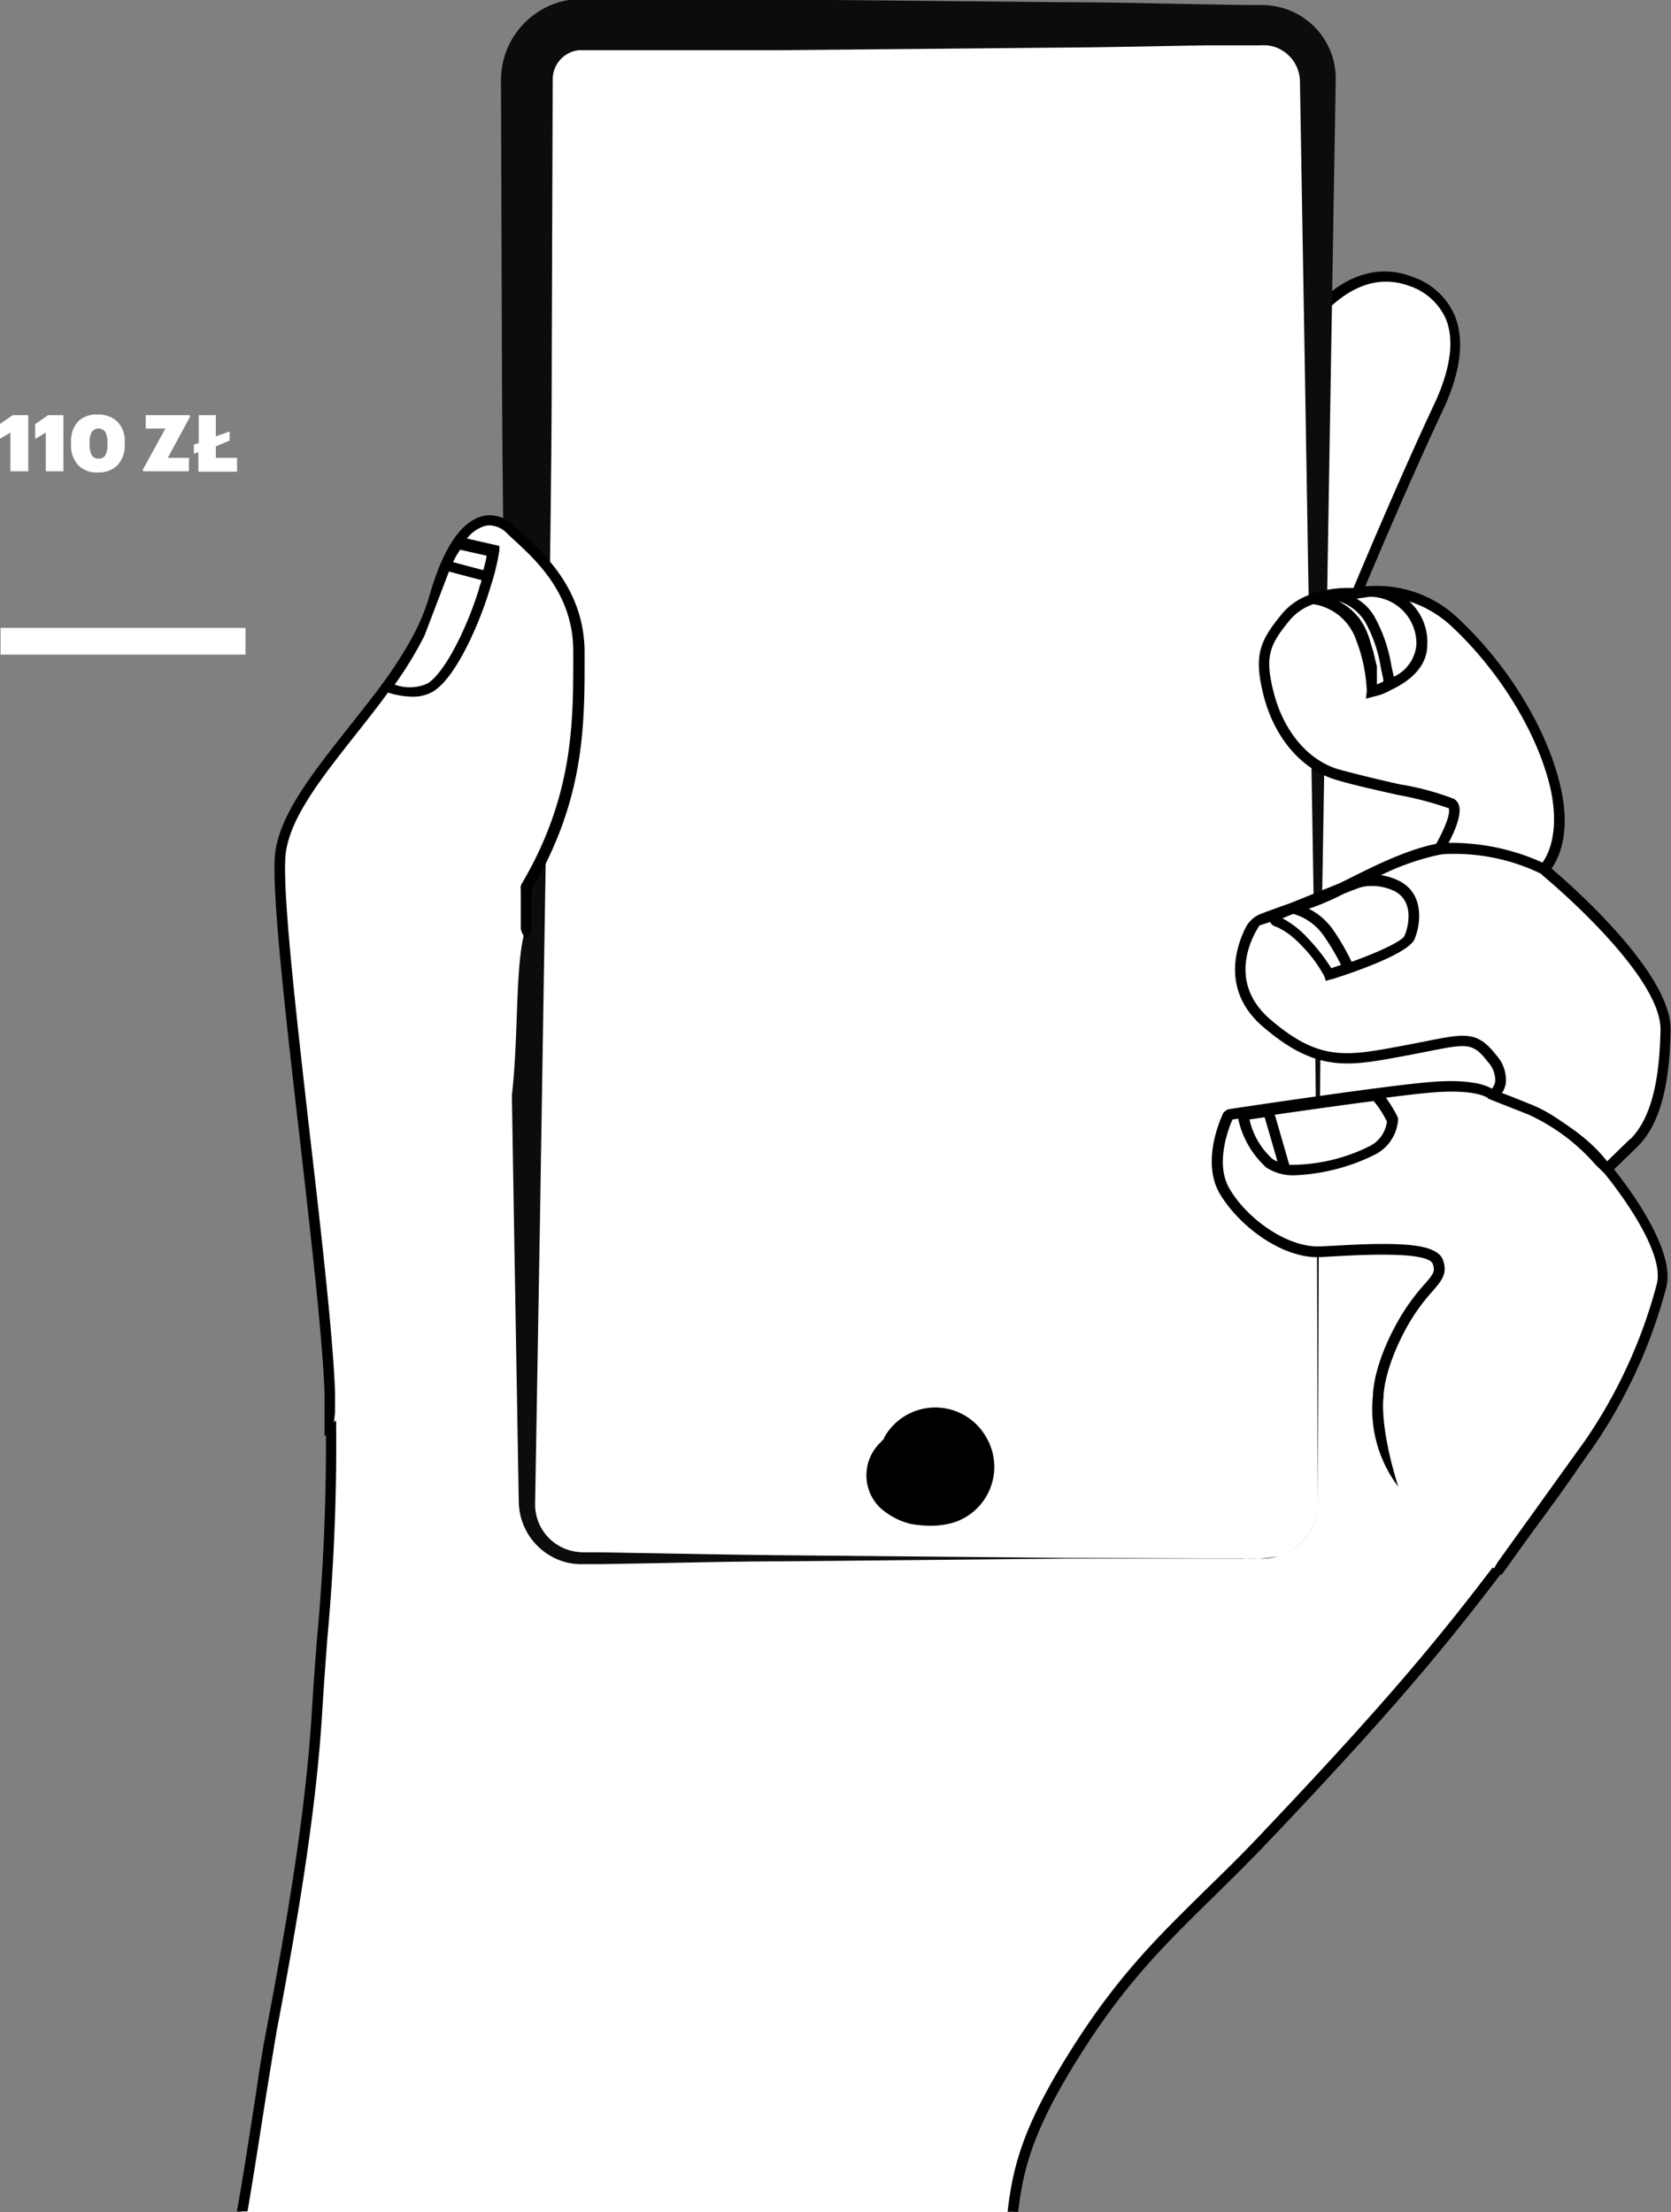 <svg id="Слой_1" data-name="Слой 1" xmlns="http://www.w3.org/2000/svg" xmlns:xlink="http://www.w3.org/1999/xlink" viewBox="0 0 157.7 208.81"><rect x="0" y="0" width="157.7" height="208.81" fill="#808080" stroke="none"/><defs><style>.cls-1{fill:#6687a8;}.cls-2{fill:none;}.cls-3{mask:url(#mask);}.cls-4{clip-path:url(#clip-path);}.cls-5{fill:#fff;}.cls-6{fill:#0d0c0b;}</style><mask id="mask" x="-71.16" y="-104.85" width="300" height="300" maskUnits="userSpaceOnUse"><g transform="translate(-22.63 -49.87)"><g id="mask0"><rect class="cls-1" x="-48.52" y="-54.97" width="300" height="300"/></g></g></mask><clipPath id="clip-path" transform="translate(-22.63 -49.87)"><rect class="cls-2" width="180.49" height="258.79"/></clipPath></defs><title>new-process-3-back</title><g class="cls-4"><path class="cls-5" d="M176.61,157.56c2.56-2.5,2.93-7.28,3-10.64.1-5.62-11.31-15-11.31-15s2.35-2.13,1.07-7.68-5.12-11.51-9.47-15.58a10.48,10.48,0,0,0-9.29-2.77s4.26-10.22,7.68-17.47.85-10.66-2.56-12-7.68,0-11.52,6.69-32,76.61-32,76.61S67,142.58,72.12,133.94s5.12-16.1,5.12-22.52-4.69-9.79-6.39-11.48-4.89-1.7-7.25,6.34c-2.77,9.43-14.08,17.53-14.5,24.64s4.27,39,4.69,50.43-.7,20.83-1.28,30.34-2.34,19.71-4.26,29.86c-.79,4.15-1.41,8.9-2.82,17.13H118.3c.52-4.58,1.52-8.26,6.52-16,5.67-8.74,10.44-12.15,17.55-19.64,12-12.7,17-18.76,23.61-27.58,5.91-7.93,11.3-15.36,13.42-24.24.92-3.85-5.32-11.16-5.32-11.16S174.05,160.06,176.61,157.56Z" transform="translate(-22.63 -49.87)"/><path d="M177,157.92c2.68-2.62,3.07-7.53,3.14-11,.09-5.26-9.05-13.33-11.1-15.08.66-.91,1.87-3.29.85-7.73-1.24-5.38-4.93-11.45-9.63-15.84a11,11,0,0,0-8.81-3c1.09-2.59,4.51-10.65,7.32-16.61,1.71-3.63,2.1-6.65,1.15-9a6.63,6.63,0,0,0-4-3.66c-2.5-1-7.42-1.3-12.13,6.9-3.69,6.42-29.18,69.62-31.83,76.21-4.28-1.66-36.65-14.47-39.53-22.69a2.51,2.51,0,0,1,.15-2.22c5.19-8.76,5.19-16.21,5.19-22.78,0-5.83-3.77-9.28-5.79-11.13l-.76-.7a3.16,3.16,0,0,0-3.06-1c-2,.52-3.72,3-5,7.52s-4.61,8.66-7.79,12.7c-3.35,4.24-6.51,8.24-6.74,12s1,14.76,2.33,26.27c1.07,9.33,2.17,19,2.37,24.22a198.09,198.09,0,0,1-.78,23.21c-.18,2.32-.36,4.72-.5,7.07-.58,9.51-2.39,19.94-4.26,29.8-.42,2.19-.68,3.84-1,6.11-.34,2.07-1,6.6-1.8,11.12h1c.74-4.36,1.43-8.92,1.76-11,.37-2.26.63-3.9,1-6.08,1.88-9.89,3.69-20.36,4.28-29.92.14-2.35.32-4.74.49-7.06a199.72,199.72,0,0,0,.78-23.33c-.2-5.27-1.3-14.94-2.37-24.29-1.25-11-2.55-22.28-2.32-26.09.21-3.48,3.27-7.37,6.51-11.48s6.6-8.35,8-13c1.58-5.37,3.38-6.57,4.31-6.81a2.19,2.19,0,0,1,2.1.69c.22.22.49.46.79.74,2,1.87,5.46,5,5.46,10.38,0,6.44,0,13.74-5,22.27a3.5,3.5,0,0,0-.23,3.06c3.21,9.19,39.06,22.9,40.58,23.48l.46.17.18-.46c.28-.7,28.18-70,32-76.55,3.21-5.59,7.08-7.89,10.89-6.46a5.74,5.74,0,0,1,3.42,3.1c.83,2,.45,4.78-1.14,8.15-3.38,7.18-7.64,17.4-7.68,17.5l-.4.95,1-.26a10,10,0,0,1,8.82,2.64c4.56,4.26,8.13,10.13,9.33,15.32s-.9,7.19-.92,7.2l-.43.4.45.37c.11.09,11.22,9.28,11.12,14.6-.06,3.29-.42,7.93-2.84,10.29L173.34,160l.31.36c1.68,2,5.91,7.77,5.21,10.72-2.17,9.07-7.84,16.68-13.34,24.06-6.5,8.7-11.44,14.74-23.57,27.53-2,2.15-3.85,3.93-5.61,5.66-4.25,4.17-7.92,7.77-12,14.05-5.06,7.8-6.1,11.75-6.62,16.27h1c.51-4.37,1.55-8.17,6.44-15.72,4-6.18,7.65-9.75,11.86-13.88,1.76-1.73,3.59-3.53,5.63-5.68,12.17-12.83,17.13-18.89,23.64-27.62,5.56-7.45,11.3-15.15,13.51-24.43.86-3.59-3.85-9.68-5.12-11.25Z" transform="translate(-22.63 -49.87)"/><path class="cls-5" d="M147,191.77V57.51a5.2,5.2,0,0,0-5.21-5.2H77.55a5.2,5.2,0,0,0-5.21,5.2V191.77a5.2,5.2,0,0,0,5.21,5.2H141.8A5.21,5.21,0,0,0,147,191.77Z" transform="translate(-22.63 -49.87)"/><path class="cls-6" d="M147,191.77l-.09-26.86-.25-26.86-.89-53.71-.46-26.85a3.48,3.48,0,0,0-2.59-3.25,3.38,3.38,0,0,0-.54-.09,5.92,5.92,0,0,0-.63,0l-1.68,0-3.35,0c-4.48.07-9,.18-13.43.21l-26.86.25-13.43,0H77.23a3.12,3.12,0,0,0-.44.09,2.77,2.77,0,0,0-2,2.66l-.09,26.86c0,9-.17,17.9-.25,26.86L73.59,165l-.46,26.85a4.5,4.5,0,0,0,3.2,4.34,5,5,0,0,0,1.48.21l1.68,0,3.35.06c4.48.07,9,.17,13.43.21l26.86.25,13.43.05h3.35a12.74,12.74,0,0,0,3.33-.2A5.26,5.26,0,0,0,147,191.77Zm0,0a5.24,5.24,0,0,1-3.76,5,5.52,5.52,0,0,1-1.67.22h-5l-13.43,0-26.86.26c-4.48,0-9,.13-13.43.2l-3.35.06-1.68,0a6.17,6.17,0,0,1-1.84-.19,6,6,0,0,1-4.39-5.62l-.46-26.86-.89-53.71c-.08-9-.21-17.9-.24-26.86l-.09-26.86a7.68,7.68,0,0,1,5.54-7.35,8.35,8.35,0,0,1,1.21-.24c.21,0,.41,0,.62,0h5.55l13.43,0,26.86.26c4.48,0,9,.13,13.43.2l3.35.06,1.68,0c.24,0,.68,0,1,.06a6.83,6.83,0,0,1,1.11.23,6.93,6.93,0,0,1,5,6.7l-.45,26.87-.89,53.71-.25,26.86Z" transform="translate(-22.63 -49.87)"/><path class="cls-5" d="M168.52,132.11a2.25,2.25,0,0,0-1.19-.84l-1.21-.51a13.27,13.27,0,0,0-7.41-.78c-4.34.71-9.31,4-12.15,5s-5.4,1.85-5.4,1.85-3.93,5.4,1,9.67S150,150,155.37,149s6.26-1.61,8.11.76,0,3.51,0,3.51,7.37,2.12,10.81,7l2.55-2.5c2.56-2.5,2.93-7.28,3-10.64C179.93,141.49,168.52,132.11,168.52,132.11Z" transform="translate(-22.63 -49.87)"/><path d="M168.89,131.76a2.76,2.76,0,0,0-1.37-1l-1.19-.49a13.62,13.62,0,0,0-7.71-.83c-2.89.47-6.08,2.06-8.64,3.34l-.93.46-4.62,1.87c-1.06.37-2.07.74-2.76,1a2.74,2.74,0,0,0-1.49,1.33c-.92,1.85-2.28,6,1.67,9.37,5,4.28,8,3.72,13.06,2.78l.55-.1,2-.39c3.62-.72,4.18-.83,5.58,1a2.54,2.54,0,0,1,.7,1.88,1.48,1.48,0,0,1-.56.89l-1,.6,1.09.31c.07,0,7.25,2.13,10.54,6.78l.34.48,3-2.92c2.68-2.61,3.07-7.53,3.14-11C180.43,141.47,169.85,132.55,168.89,131.76Zm-25.22,4.79,1-.42a5.28,5.28,0,0,1,2.91,2.1,22.24,22.24,0,0,1,1.61,2.72l-.92.31a18,18,0,0,0-2.23-2.85,6.62,6.62,0,0,0-.53-.53.28.28,0,0,0-.1-.09,5.81,5.81,0,0,0-.49-.42l-.13-.1c-.17-.12-.33-.24-.49-.34l-.12-.08a5.54,5.54,0,0,0-.52-.29Zm4.78,1.1a6.2,6.2,0,0,0-2.3-2l.57-.2a26.52,26.52,0,0,0,2.74-1.22l.9-.36.06,0a3.66,3.66,0,0,1,1.71-.37,4.88,4.88,0,0,1,1.9.39c2,.84,1.63,3.17,1.16,4.29-.22.53-2.46,1.56-5,2.48A22.23,22.23,0,0,0,148.45,137.65Zm28,19.75-2.15,2.09c-2.93-3.74-8-5.76-9.93-6.43a2.51,2.51,0,0,0,.36-.89,3.45,3.45,0,0,0-.89-2.7c-1.77-2.28-2.89-2.06-6.57-1.33l-2,.39-.54.1c-5.08.94-7.63,1.41-12.23-2.55-4.17-3.6-1.58-8-1-8.86l1-.32a.8.8,0,0,0,.43.4,3.27,3.27,0,0,1,.41.17l.45.25a.41.41,0,0,0,.11.07l.45.31.1.08.38.32.13.13a5.07,5.07,0,0,1,.47.46A12.56,12.56,0,0,1,147.6,142l.16.46.46-.15.09,0c1.79-.56,7.23-2.39,7.82-3.8s1-4.46-1.71-5.61a5.73,5.73,0,0,0-1.46-.42,23.77,23.77,0,0,1,5.84-2,13.13,13.13,0,0,1,7.14.75l1.25.53a1.81,1.81,0,0,1,.92.63l.11.12c.12.09,11.22,9.28,11.12,14.6C179.26,150.4,178.9,155,176.49,157.4Z" transform="translate(-22.63 -49.87)"/><path class="cls-5" d="M169.4,124.23c-1.29-5.56-5.12-11.51-9.48-15.58a10.62,10.62,0,0,0-8-2.94l-1.25.17s-4.48-.41-6.61,2.15-2.55,3.83-1.71,7.24,3,6.61,6.4,7.68,9.81,2.13,10.87,2.77-1.15,4.29-1.15,4.29a19,19,0,0,1,9.9,1.9S170.68,129.77,169.4,124.23Z" transform="translate(-22.63 -49.87)"/><path d="M169.89,124.11c-1.24-5.38-4.93-11.45-9.63-15.84a11.11,11.11,0,0,0-8.28-3.08l-.32,0h0l-1.43.18a11.21,11.21,0,0,0-3.51.45l-.46.06h0V106a6,6,0,0,0-2.59,1.75c-2.19,2.63-2.72,4-1.81,7.69,1,4,3.53,7,6.74,8,1.61.5,3.9,1,5.93,1.46a31.56,31.56,0,0,1,4.84,1.27.39.39,0,0,0,0,.06c.16.64-.7,2.45-1.35,3.54l-.56.92,1.07-.17a18.66,18.66,0,0,1,9.61,1.86l.3.14.25-.22C168.77,132.18,171.22,129.88,169.89,124.11Zm-18.42-15.53a13,13,0,0,1,1.47,4.29c.08.35.15.72.24,1.13a1.1,1.1,0,0,1,0,.21l-.61.26c0-.06,0-.12,0-.18v-.12a2.23,2.23,0,0,0,0-.23s0-.1,0-.16,0-.17,0-.26a1.06,1.06,0,0,0,0-.19c0-.09,0-.2,0-.3a1.43,1.43,0,0,1,0-.22c0-.11-.05-.23-.08-.35s0-.15-.06-.24l-.09-.41a1.82,1.82,0,0,1-.07-.25c0-.15-.09-.31-.13-.48l-.08-.25q-.1-.39-.24-.81c-.08-.23-.16-.44-.25-.65s-.06-.11-.09-.18a3.75,3.75,0,0,0-.21-.4l-.09-.15c-.09-.12-.16-.25-.24-.37a.93.93,0,0,0-.13-.15l-.24-.29-.13-.13-.27-.26-.13-.1a3.11,3.11,0,0,0-.28-.23,1,1,0,0,1-.13-.09l-.29-.19-.13-.08a1.91,1.91,0,0,0-.28-.15A4.61,4.61,0,0,1,151.47,108.58Zm.89-.48a4.66,4.66,0,0,0-1.7-1.72l1.25-.18H152a4.41,4.41,0,0,1,4.3,4.55,3.69,3.69,0,0,1-2.13,3c-.08-.37-.16-.72-.22-1A14.42,14.42,0,0,0,152.36,108.1Zm15.84,23.19a20.86,20.86,0,0,0-8.34-1.86h-.52c.53-1,1.22-2.55,1-3.46a1.08,1.08,0,0,0-.49-.69,25.52,25.52,0,0,0-5.14-1.38c-2-.45-4.28-1-5.85-1.44-2.87-.9-5.13-3.64-6.05-7.32-.82-3.29-.4-4.4,1.6-6.8a5,5,0,0,1,2.16-1.44,5.07,5.07,0,0,1,4.05,3.4,15,15,0,0,1,1,4.79l-.07.63v.1l.68-.19a5.43,5.43,0,0,0,1.63-.61c1.49-.7,3.46-2,3.47-4.28a5.15,5.15,0,0,0-1.7-4.1,10.56,10.56,0,0,1,4,2.36c4.56,4.26,8.14,10.13,9.33,15.32C169.86,128.49,168.69,130.62,168.2,131.29Z" transform="translate(-22.63 -49.87)"/><path class="cls-5" d="M72,134c5.12-8.63,5.12-16.1,5.12-22.52s-4.7-9.78-6.4-11.48-4.89-1.69-7.25,6.35C60.71,115.78,49.4,123.89,49,131s4.26,39,4.69,50.43q.06,1.56.06,3.06a57.33,57.33,0,0,0,15.72-24.2c2.65-7.74,1.38-17.48,2.67-22.49A10.16,10.16,0,0,1,72,134Z" transform="translate(-22.63 -49.87)"/><path d="M72.8,134.06a1.64,1.64,0,0,0,0-.23c5-8.44,5-15.52,5-21.77v-.61c0-5.83-3.77-9.28-5.79-11.13l-.76-.7a3.16,3.16,0,0,0-3.06-1,4.72,4.72,0,0,0-2.52,1.91h0l-.19.3c-.11.15-.21.33-.31.5a21.14,21.14,0,0,0-2,4.82,20.63,20.63,0,0,1-1.48,3.61,39.38,39.38,0,0,1-3,4.69l-.4.55h0c-1,1.3-2,2.57-3,3.83-3.34,4.25-6.5,8.25-6.73,12s1,14.77,2.33,26.26c1.07,9.33,2.17,19,2.37,24.22,0,.91,0,1.88,0,3v1.12l.83-.74.16-1.51c0-.7,0-1.34,0-1.94-.2-5.27-1.3-15-2.38-24.3-1.25-11-2.54-22.28-2.31-26.09.2-3.48,3.27-7.37,6.51-11.48,1.07-1.36,2.16-2.73,3.18-4.13a7.6,7.6,0,0,0,2.26.39,3.76,3.76,0,0,0,2-.49c2.37-1.47,4.65-7.23,5.38-9.78a21.5,21.5,0,0,0,.87-3.55v-.41l-3.06-.7a3.45,3.45,0,0,1,1.67-1.18,2,2,0,0,1,.48-.06,2.43,2.43,0,0,1,1.63.75c.22.22.48.46.79.74,2,1.87,5.46,5,5.46,10.39v.61c0,6.15,0,13.11-4.87,21.35a.82.82,0,0,0-.08.54.28.28,0,0,1,0,.09c0,.77,0,1.27,0,1.69,0,.64,0,1.07,0,1.92.24,1.07.81.91,1,.2v-.11c0-.92,0-1.39,0-2C72.8,135.31,72.8,134.81,72.8,134.06ZM65,103.82l3.07.81c0,.17-.1.36-.16.56-.89,3.13-3.1,8.06-4.94,9.2a4.09,4.09,0,0,1-3.09.1,34.76,34.76,0,0,0,2.81-4.62Zm3.24-.13-2.85-.76c.08-.18.17-.35.26-.52s.23-.38.37-.59l0-.07,2.52.57C68.54,102.58,68.43,103,68.24,103.69Z" transform="translate(-22.63 -49.87)"/><path class="cls-5" d="M172.59,186.16a48.1,48.1,0,0,0,6.83-15c.85-3.55-4.39-10-5.21-11h-.1s-3.51-4.09-7.15-5.53l-3.65-1.43s-1.07-1.06-5.83-.64-18.91,2.56-18.91,2.56-2.13,4.27-.36,7.25,5.69,5.83,9,5.69,10.44-.78,11.08,1-1.13,1.85-3.41,6-2.2,6.68-2.2,6.68a13.43,13.43,0,0,0,4.48,11.16c5.39,4.9,6.86,5.16,6.86,5.16h0Z" transform="translate(-22.63 -49.87)"/><path d="M174.6,159.81l-.17-.19h-.11c-.75-.84-3.87-4.18-7.18-5.49l-3.59-1.41c-.38-.29-1.86-1.08-6.13-.7-4.73.42-18.8,2.54-18.94,2.57l-.37.27c-.09.18-2.24,4.54-.34,7.73,1.81,3,5.86,6.11,9.48,5.94l1.42-.08c2.61-.14,8.74-.47,9.18.73.24.69.06.95-.77,1.9a19.57,19.57,0,0,0-2.61,3.66c-2.18,3.94-2.27,6.51-2.27,6.89a12.09,12.09,0,0,0,2.39,8.57c-1.82-5.84-1.39-8.45-1.39-8.46v-.08s0-2.5,2.15-6.43a18,18,0,0,1,2.48-3.48c.85-1,1.42-1.63,1-2.9s-2.64-1.56-5.68-1.56c-1.36,0-2.89.07-4.5.16l-1.41.07c-3.21.13-7-2.72-8.57-5.44-1.39-2.33-.12-5.64.27-6.53l.54-.09a8.71,8.71,0,0,0,2.65,4.61,4.61,4.61,0,0,0,2.8.73,18.6,18.6,0,0,0,7.57-2,4,4,0,0,0,2.07-3.21v-.11l0-.09a11.52,11.52,0,0,0-1.15-1.9c1.67-.22,3.14-.39,4.17-.48,4.32-.39,5.43.49,5.43.49l.07.08,3.75,1.48a18.68,18.68,0,0,1,6.34,4.72l.87.85c1.07,1.31,5.7,7.26,4.95,10.4a47.47,47.47,0,0,1-6.76,14.79l-8.3,11.55-.5.88a3.15,3.15,0,0,0,.58.22l.32.06L173,186.44l0,0a48.38,48.38,0,0,0,6.9-15.12C180.8,167.55,175.64,161.07,174.6,159.81Zm-31.92-.58a7.11,7.11,0,0,1-2.13-3.69l1.43-.21c.42,1.43.86,2.94,1.21,4.17A1.76,1.76,0,0,1,142.68,159.23Zm10.84-3.49A3,3,0,0,1,152,158a16.63,16.63,0,0,1-7.69,1.82l-1.37-4.73c2.78-.4,6.32-.9,9.33-1.29A9.37,9.37,0,0,1,153.52,155.74Z" transform="translate(-22.63 -49.87)"/><path d="M110.42,193.89a11.08,11.08,0,0,1-1.81-.17,6.58,6.58,0,0,1-3-1.61,4.28,4.28,0,0,1,.41-6.34v0l-.31.25.31-.29,0-.05a1.24,1.24,0,0,0,.1-.2,5.52,5.52,0,0,1,9.61.1,5.51,5.51,0,0,1-3.33,8.07A8,8,0,0,1,110.42,193.89Z" transform="translate(-22.63 -49.87)"/><path class="cls-5" d="M23.61,94.36V90.71l-1,.59V89.9l1.22-.84H25.3v5.3Zm3.34,0V90.71l-1,.59V89.9l1.21-.84h1.45v5.3Zm5-1.2a.68.68,0,0,0,.63-.33,2.07,2.07,0,0,0,.19-1v-.19a2.08,2.08,0,0,0-.2-1,.79.79,0,0,0-1.28,0,2,2,0,0,0-.2,1v.21a2,2,0,0,0,.2,1A.72.72,0,0,0,31.91,93.16Zm-.05,1.3A2.39,2.39,0,0,1,30,93.77a2.74,2.74,0,0,1-.66-2v-.21a2.62,2.62,0,0,1,.7-1.94A2.47,2.47,0,0,1,31.89,89a2.5,2.5,0,0,1,1.81.67,2.54,2.54,0,0,1,.7,1.92v.2a2.71,2.71,0,0,1-.69,2A2.46,2.46,0,0,1,31.86,94.46Zm4.22-.1v-.18l2.12-3.86H36.38V89.06h4.17v.18l-2.09,3.85h2v1.27Zm4.81-1.66v-.86l.46-.15V89.06H43v2l1.3-.46v.86L43,92v1.09H45v1.3H41.35V92.55Z" transform="translate(-22.63 -49.87)"/><path class="cls-5" d="M45.8,109.14H22.68v2.52H45.8Z" transform="translate(-22.63 -49.87)"/><path class="cls-5" d="M86.21,152.44h36.68v-2.52H86.21Z" transform="translate(-22.63 -49.87)"/><path class="cls-5" d="M78.3,156.58h44.59v-2.52H78.3Z" transform="translate(-22.63 -49.87)"/><path class="cls-5" d="M97.38,160.72h25.51v-2.51H97.38Z" transform="translate(-22.63 -49.87)"/><path class="cls-5" d="M61.17,154.37c0,.39.4.06.59.06a1,1,0,0,0,.8.07c.28.06.51-.13.77-.23a7.43,7.43,0,0,0,2.34.24c.13.21.12.13,0,0,.17-.24-.16-.42-.31-.54a1.56,1.56,0,0,0-1.92-.52,2.8,2.8,0,0,0-1.25-.14C62,153.39,61.22,154,61.17,154.37Z" transform="translate(-22.63 -49.87)"/></g></svg>